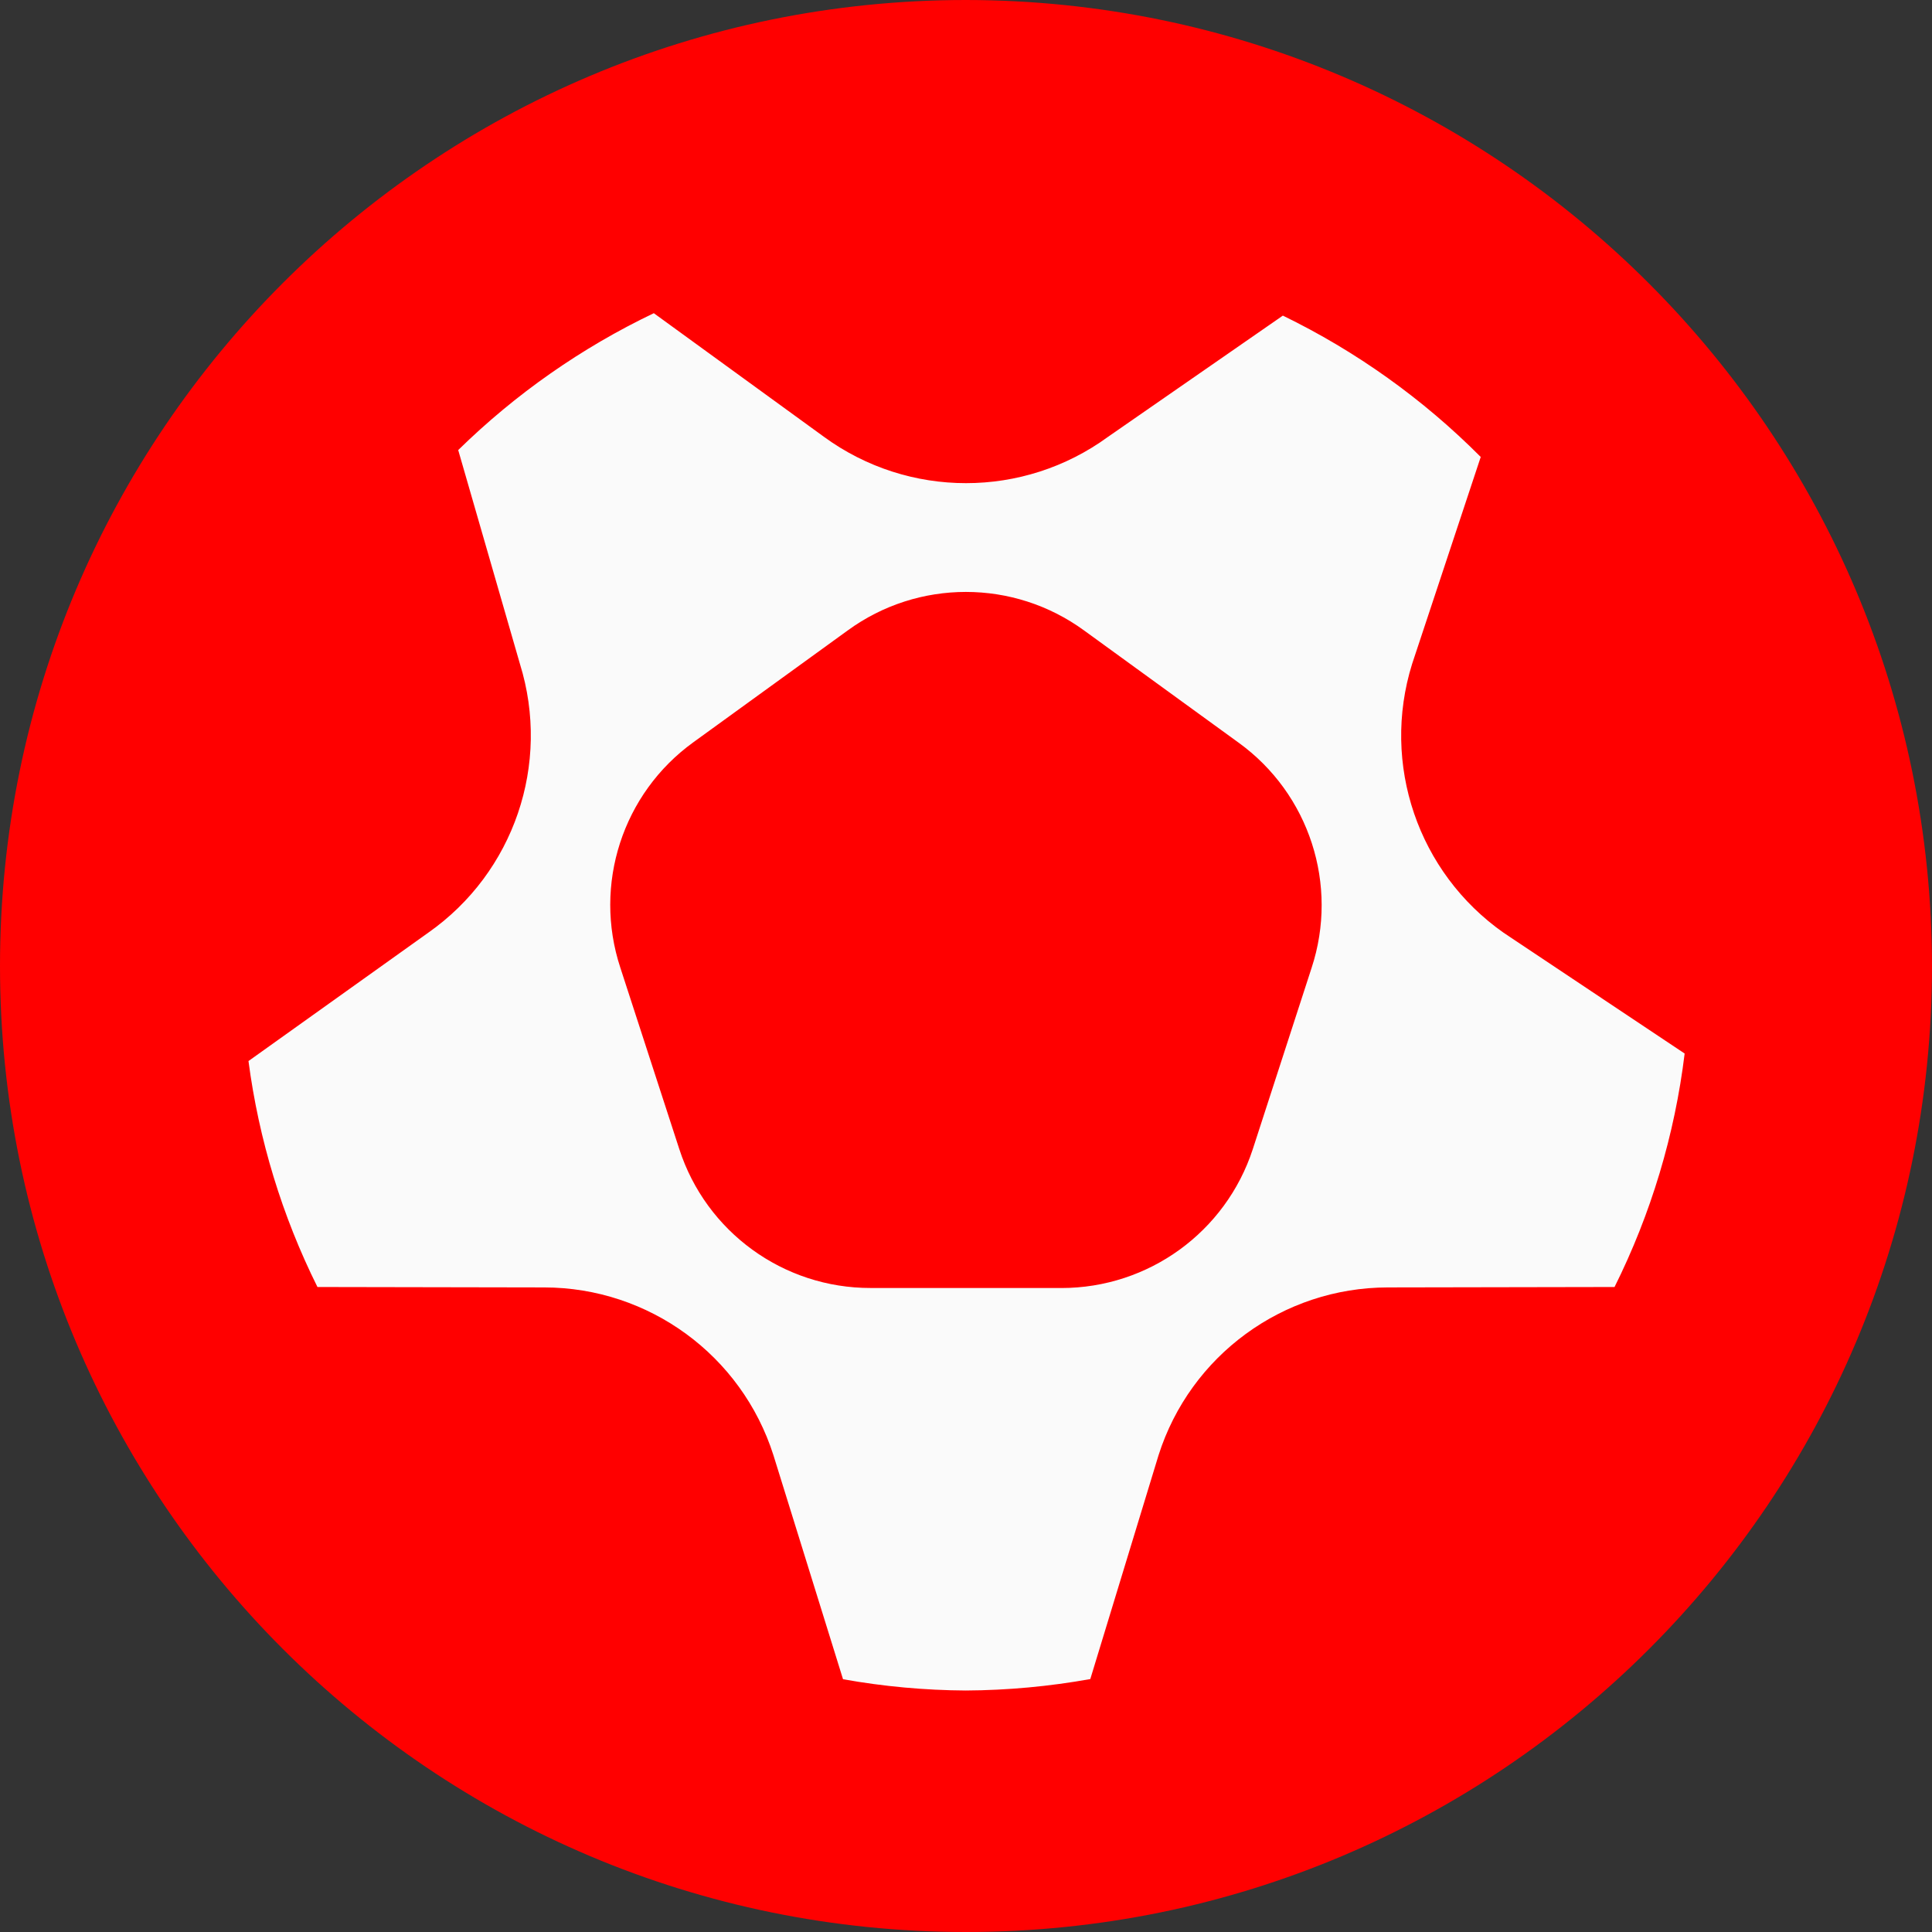 <?xml version="1.0" encoding="UTF-8"?>
<svg id="Layer_1" xmlns="http://www.w3.org/2000/svg" version="1.1" viewBox="0 0 512 512">
  <rect x="0" y="0" width="512" height="512" fill="#333333" stroke="none"/>
  <!-- Generator: Adobe Illustrator 29.5.1, SVG Export Plug-In . SVG Version: 2.1.0 Build 141)  -->
  <defs>
    <style>
      .st0 {
        fill: red;
      }

      .st1 {
        fill: #fafafa;
        stroke: #000;
        stroke-miterlimit: 10;
      }
    </style>
  </defs>
  <path class="st1" d="M263.5,29h0c123.99,0,224.5,100.51,224.5,224.5h0c0,123.99-100.51,224.5-224.5,224.5h0c-123.99,0-224.5-100.51-224.5-224.5h0c0-123.99,100.51-224.5,224.5-224.5Z"/>
  <path class="st0" d="M281.28,341.33h-50.56c-23.11.04-43.6-14.85-50.71-36.84l-15.62-48.06c-7.24-22,.59-46.17,19.37-59.73l40.87-29.61c18.67-13.63,44.01-13.63,62.68,0l40.9,29.7c18.78,13.56,26.62,37.73,19.37,59.73l-15.59,48.06c-7.17,21.93-27.63,36.76-50.71,36.76h0ZM512,256c0,141.38-114.62,256-256,256S0,397.38,0,256,114.62,0,256,0c141.32.15,255.85,114.68,256,256ZM256,448c11.05-.06,22.07-1.08,32.94-3.03l18.09-59.33c8.42-26.45,32.98-44.42,60.74-44.46l60.1-.11c9.67-19.41,15.96-40.34,18.58-61.87l-47.96-32c-22.71-15.94-32.52-44.72-24.28-71.21l18.2-54.89c-15.26-15.34-32.98-28-52.44-37.46l-46.34,32.13c-22.42,16.36-52.84,16.36-75.26,0l-45.1-32.77c-19.16,9.15-36.67,21.41-51.84,36.27l16.36,56.68c8.24,26.49-1.57,55.27-24.28,71.21l-47.66,34.03c2.74,20.83,8.92,41.07,18.28,59.88l60.07.11c27.76.02,52.32,17.99,60.76,44.44l18.45,59.39c10.75,1.93,21.65,2.93,32.58,2.99h.01Z"/>
</svg>
